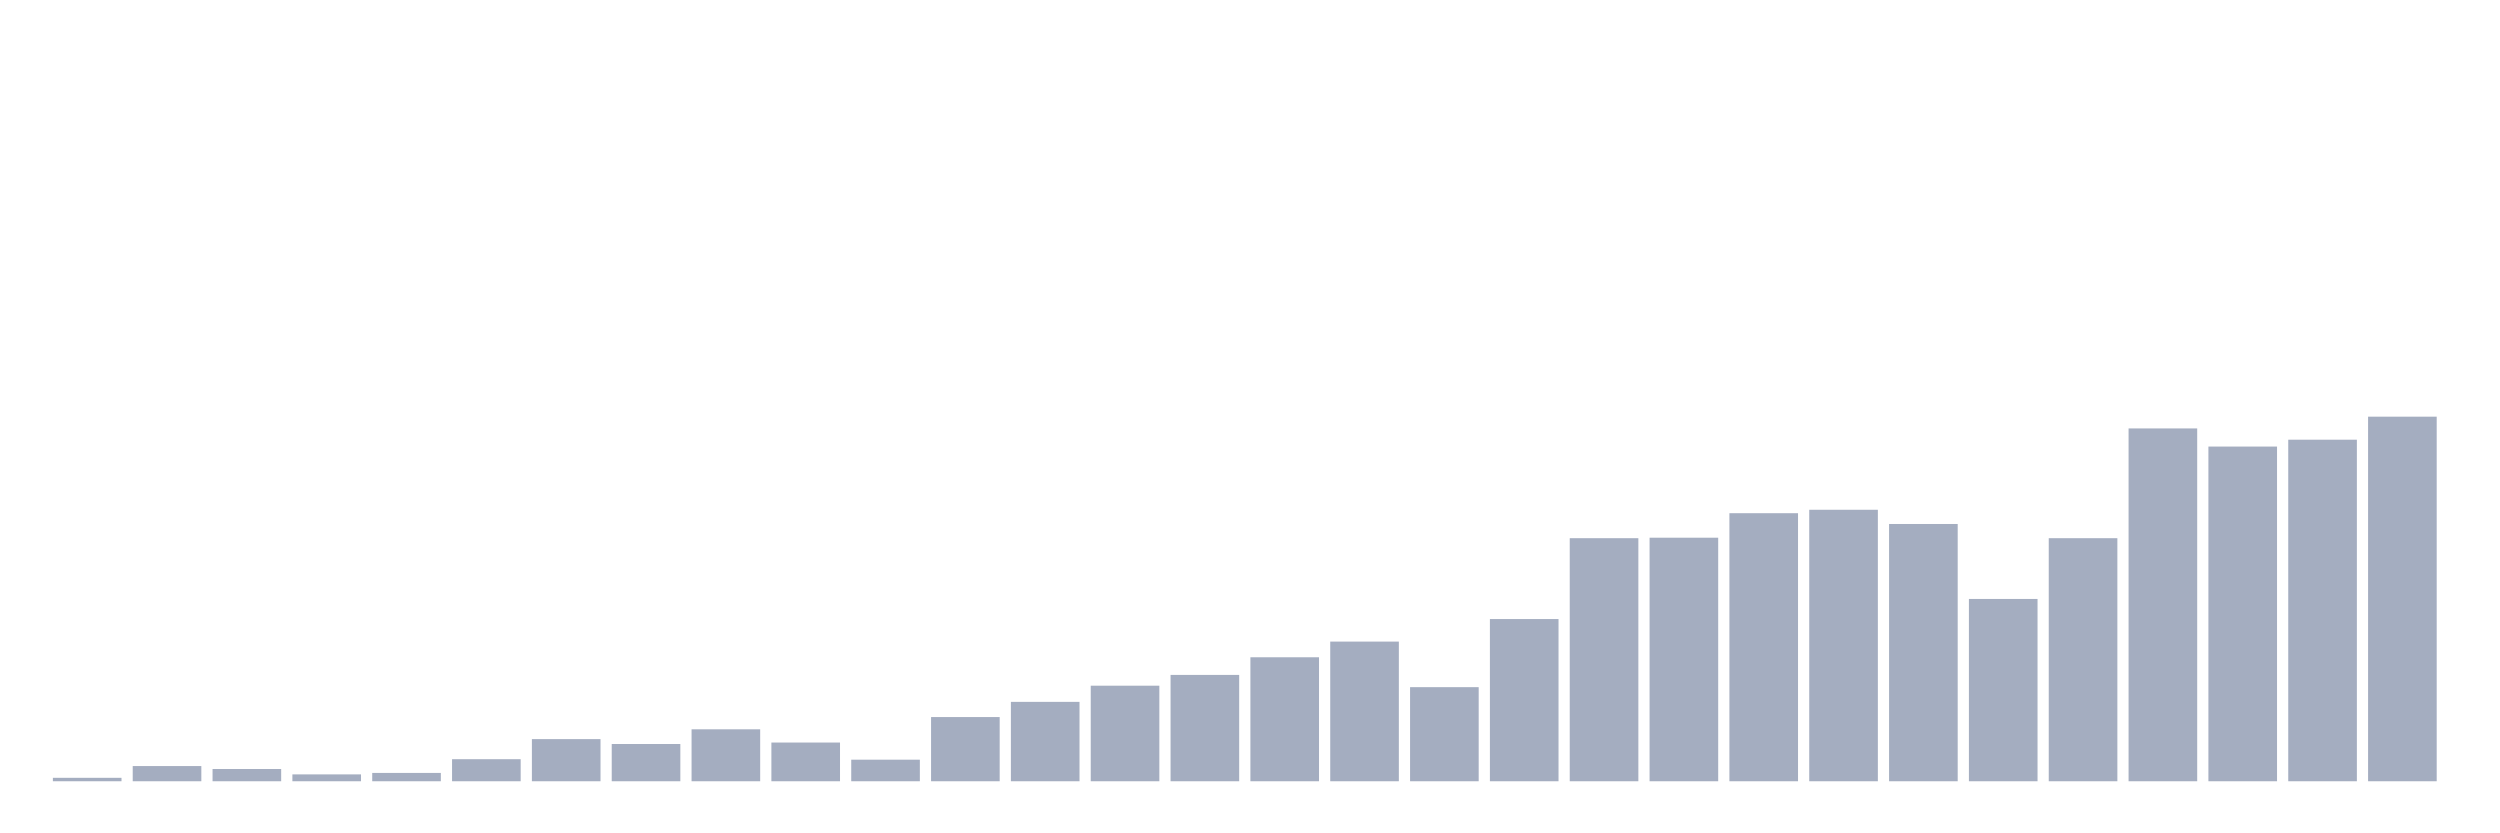 <svg xmlns="http://www.w3.org/2000/svg" viewBox="0 0 480 160"><g transform="translate(10,10)"><rect class="bar" x="0.153" width="13.175" y="139.341" height="0.659" fill="rgb(164,173,192)"></rect><rect class="bar" x="15.482" width="13.175" y="137.083" height="2.917" fill="rgb(164,173,192)"></rect><rect class="bar" x="30.81" width="13.175" y="137.648" height="2.352" fill="rgb(164,173,192)"></rect><rect class="bar" x="46.138" width="13.175" y="138.683" height="1.317" fill="rgb(164,173,192)"></rect><rect class="bar" x="61.466" width="13.175" y="138.401" height="1.599" fill="rgb(164,173,192)"></rect><rect class="bar" x="76.794" width="13.175" y="135.766" height="4.234" fill="rgb(164,173,192)"></rect><rect class="bar" x="92.123" width="13.175" y="131.909" height="8.091" fill="rgb(164,173,192)"></rect><rect class="bar" x="107.451" width="13.175" y="132.849" height="7.151" fill="rgb(164,173,192)"></rect><rect class="bar" x="122.779" width="13.175" y="130.027" height="9.973" fill="rgb(164,173,192)"></rect><rect class="bar" x="138.107" width="13.175" y="132.567" height="7.433" fill="rgb(164,173,192)"></rect><rect class="bar" x="153.436" width="13.175" y="135.86" height="4.14" fill="rgb(164,173,192)"></rect><rect class="bar" x="168.764" width="13.175" y="127.675" height="12.325" fill="rgb(164,173,192)"></rect><rect class="bar" x="184.092" width="13.175" y="124.758" height="15.242" fill="rgb(164,173,192)"></rect><rect class="bar" x="199.42" width="13.175" y="121.653" height="18.347" fill="rgb(164,173,192)"></rect><rect class="bar" x="214.748" width="13.175" y="119.583" height="20.417" fill="rgb(164,173,192)"></rect><rect class="bar" x="230.077" width="13.175" y="116.196" height="23.804" fill="rgb(164,173,192)"></rect><rect class="bar" x="245.405" width="13.175" y="113.185" height="26.815" fill="rgb(164,173,192)"></rect><rect class="bar" x="260.733" width="13.175" y="121.935" height="18.065" fill="rgb(164,173,192)"></rect><rect class="bar" x="276.061" width="13.175" y="108.858" height="31.142" fill="rgb(164,173,192)"></rect><rect class="bar" x="291.39" width="13.175" y="93.333" height="46.667" fill="rgb(164,173,192)"></rect><rect class="bar" x="306.718" width="13.175" y="93.239" height="46.761" fill="rgb(164,173,192)"></rect><rect class="bar" x="322.046" width="13.175" y="88.535" height="51.465" fill="rgb(164,173,192)"></rect><rect class="bar" x="337.374" width="13.175" y="87.876" height="52.124" fill="rgb(164,173,192)"></rect><rect class="bar" x="352.702" width="13.175" y="90.605" height="49.395" fill="rgb(164,173,192)"></rect><rect class="bar" x="368.031" width="13.175" y="105" height="35" fill="rgb(164,173,192)"></rect><rect class="bar" x="383.359" width="13.175" y="93.333" height="46.667" fill="rgb(164,173,192)"></rect><rect class="bar" x="398.687" width="13.175" y="72.258" height="67.742" fill="rgb(164,173,192)"></rect><rect class="bar" x="414.015" width="13.175" y="75.739" height="64.261" fill="rgb(164,173,192)"></rect><rect class="bar" x="429.344" width="13.175" y="74.422" height="65.578" fill="rgb(164,173,192)"></rect><rect class="bar" x="444.672" width="13.175" y="70" height="70" fill="rgb(164,173,192)"></rect></g></svg>
